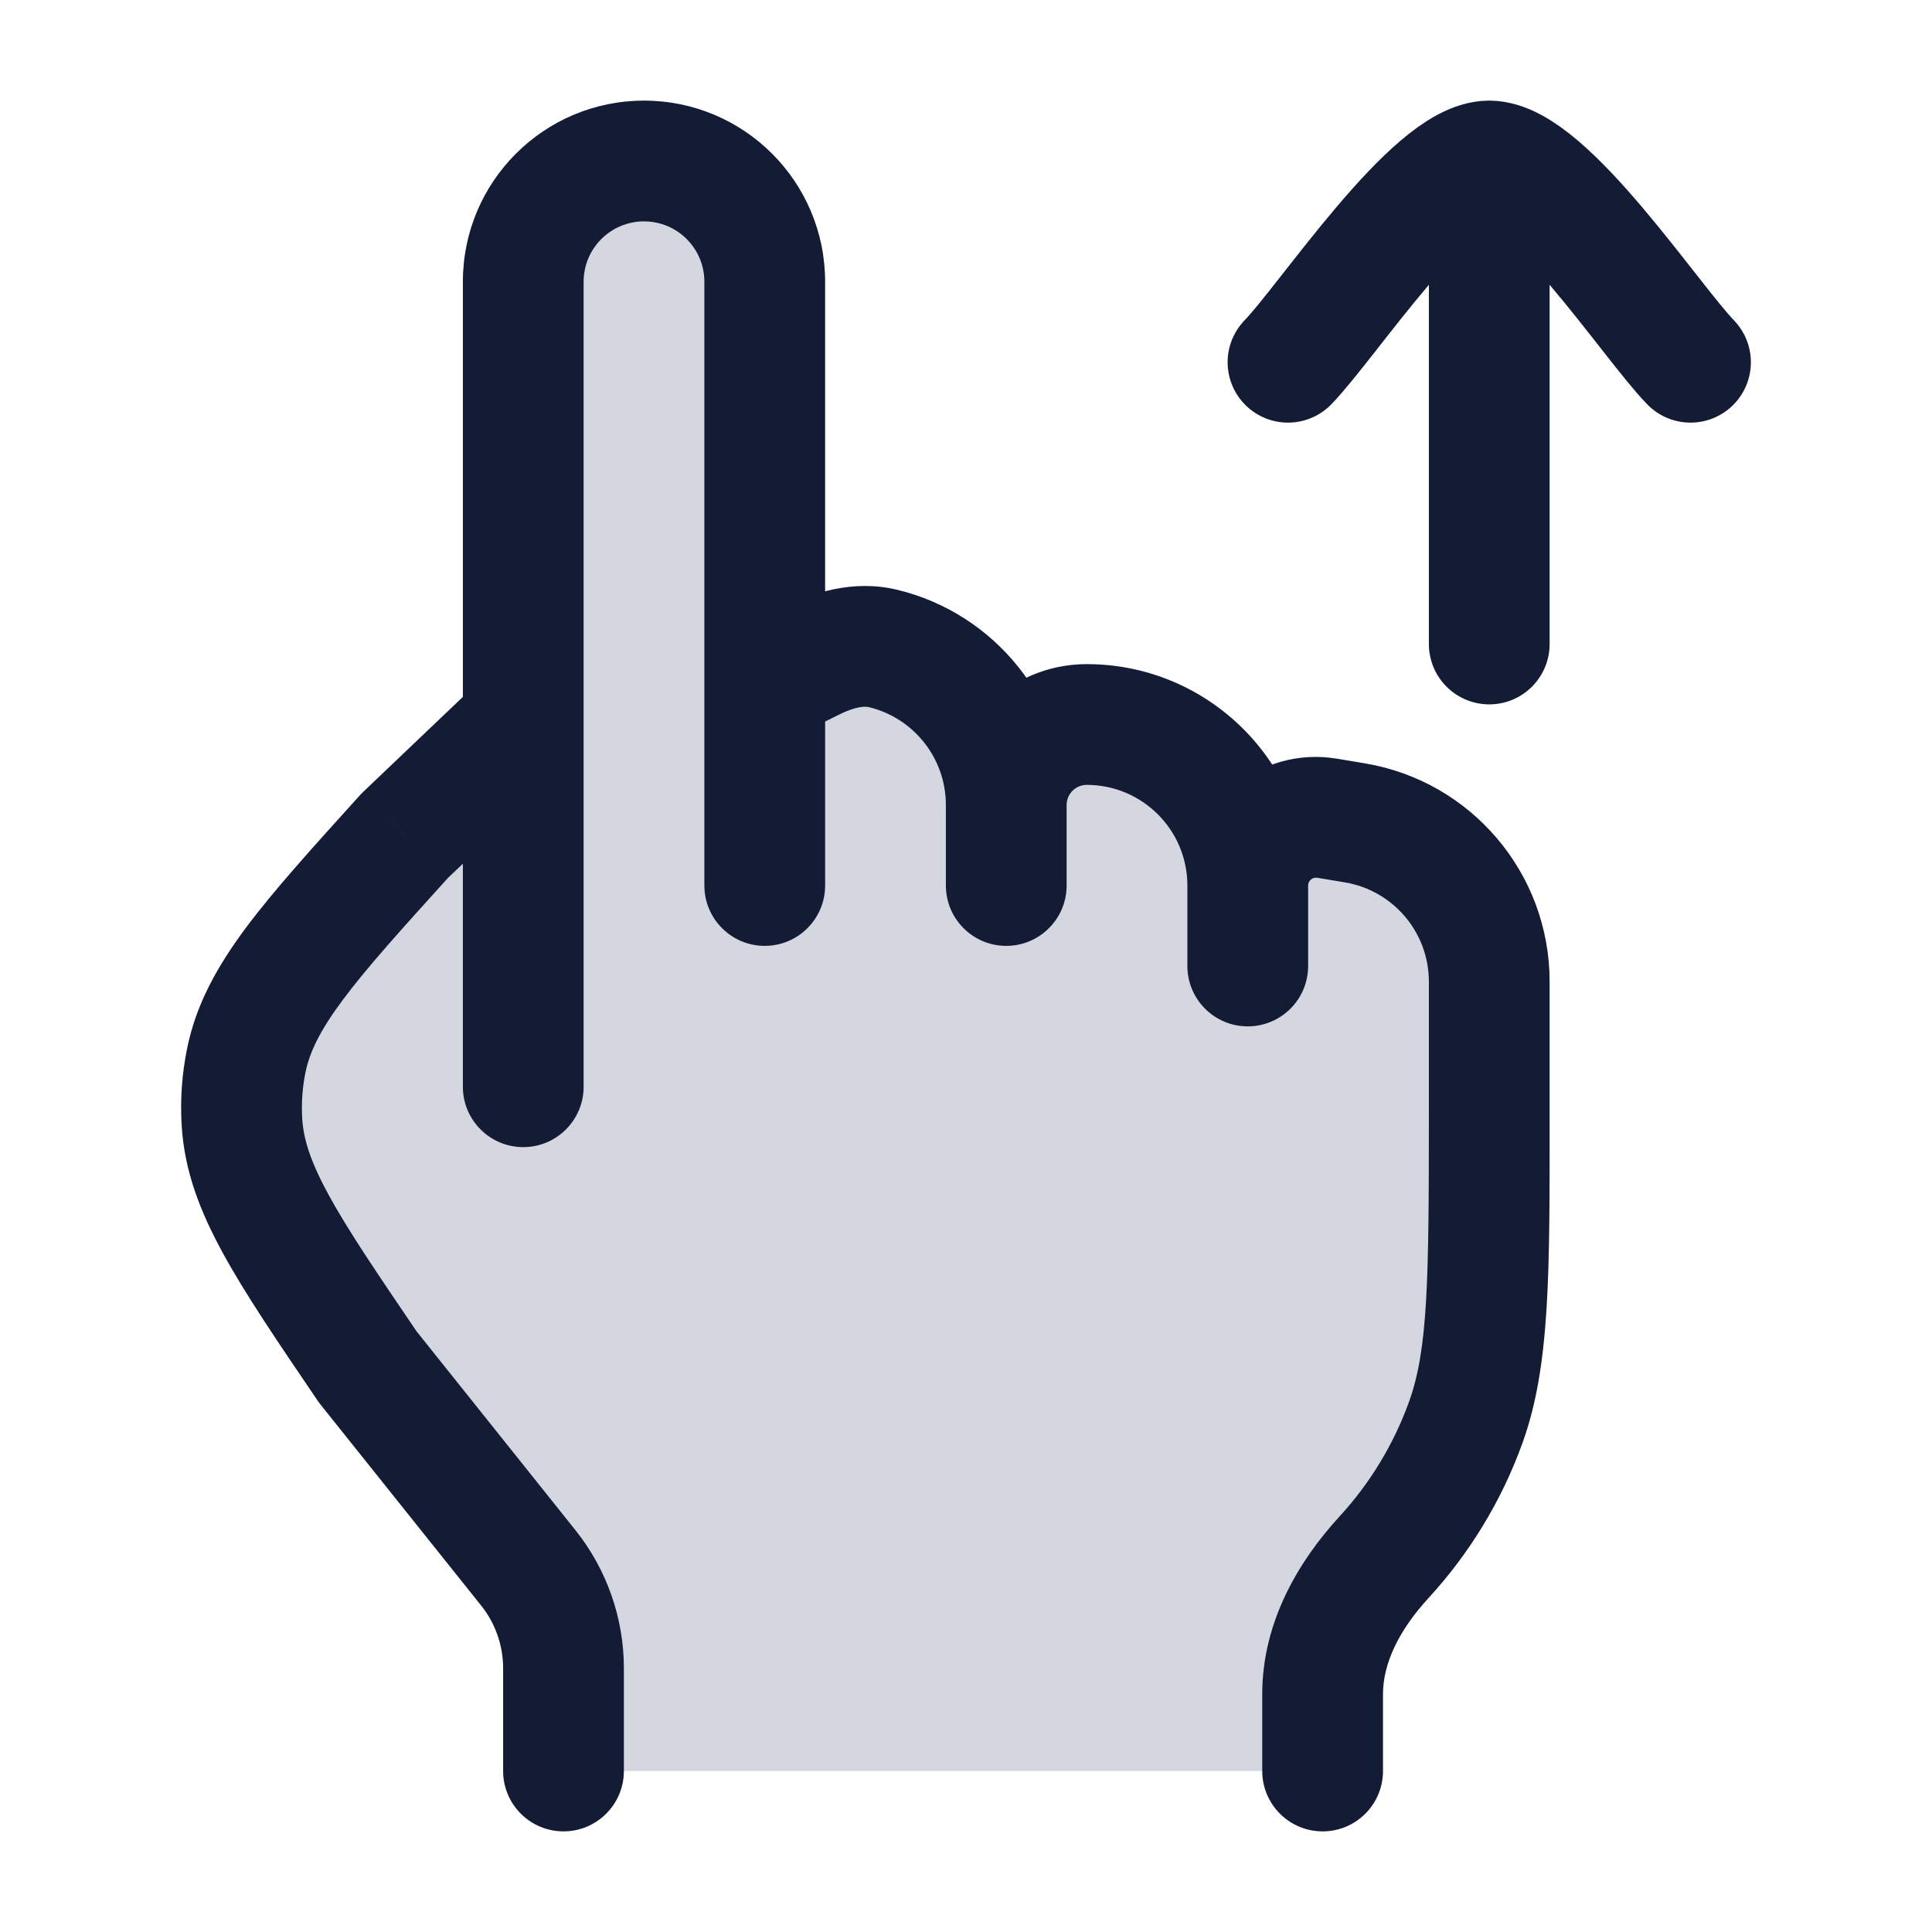 <svg width="24" height="24" viewBox="0 0 24 24" fill="none" xmlns="http://www.w3.org/2000/svg">
<path d="M6.563 19.476L4.567 16.979C3.558 15.493 3.053 14.749 3.005 13.937C2.99 13.682 3.008 13.426 3.059 13.176C3.221 12.378 3.826 11.71 5.034 10.375L6.5 9V3.5C6.5 2.672 7.172 2 8 2C8.828 2 9.5 2.672 9.5 3.5V8H10.5C11.605 8 12.5 8.895 12.5 10V9H13.5C14.605 9 15.5 9.895 15.5 11V10L16.829 10.222C17.793 10.382 18.499 11.216 18.5 12.192V13.835C18.5 15.851 18.5 16.859 18.208 17.668C17.982 18.295 17.634 18.864 17.192 19.346C16.758 19.819 16.43 20.404 16.43 21.045V22H7V20.725C7 20.271 6.846 19.831 6.563 19.476Z" fill="#D4D7E0"/>
<path d="M4.567 16.979L3.947 17.401C3.958 17.417 3.969 17.432 3.981 17.447L4.567 16.979ZM6.563 19.476L7.148 19.008L6.563 19.476ZM5.034 10.375L4.517 9.832C4.504 9.844 4.491 9.858 4.478 9.871L5.034 10.375ZM6.995 9.543C7.295 9.257 7.306 8.783 7.021 8.483C6.735 8.183 6.26 8.171 5.96 8.457L6.995 9.543ZM3.005 13.937L2.257 13.982L3.005 13.937ZM3.059 13.176L2.324 13.026L3.059 13.176ZM18.208 17.668L18.914 17.922V17.922L18.208 17.668ZM5.75 13.5C5.75 13.914 6.086 14.25 6.5 14.25C6.914 14.25 7.25 13.914 7.25 13.5H5.75ZM9.5 3.5L10.25 3.5V3.5H9.5ZM9.5 8.5L8.75 8.5V8.5L9.5 8.5ZM10.078 8.211L9.742 7.54L10.078 8.211ZM11.75 11C11.75 11.414 12.086 11.75 12.5 11.75C12.914 11.75 13.25 11.414 13.25 11H11.75ZM10.968 8.055L10.793 8.784L10.968 8.055ZM14.75 12C14.75 12.414 15.086 12.75 15.5 12.75C15.914 12.75 16.25 12.414 16.25 12H14.75ZM16.486 10.164L16.363 10.904H16.363L16.486 10.164ZM16.829 10.222L16.952 9.482L16.952 9.482L16.829 10.222ZM18.5 12.192H19.25L19.25 12.192L18.5 12.192ZM8.75 11C8.75 11.414 9.086 11.75 9.5 11.75C9.914 11.75 10.25 11.414 10.25 11L8.75 11ZM6.25 22C6.25 22.414 6.586 22.75 7 22.75C7.414 22.75 7.75 22.414 7.75 22H6.25ZM17.192 19.346L16.639 18.839H16.639L17.192 19.346ZM15.68 22C15.68 22.414 16.016 22.75 16.43 22.75C16.845 22.75 17.18 22.414 17.18 22H15.68ZM3.981 17.447L5.977 19.945L7.148 19.008L5.153 16.511L3.981 17.447ZM5.552 10.918L6.995 9.543L5.96 8.457L4.517 9.832L5.552 10.918ZM5.188 16.558C4.675 15.803 4.321 15.28 4.084 14.846C3.854 14.425 3.769 14.146 3.754 13.893L2.257 13.982C2.29 14.54 2.481 15.04 2.768 15.565C3.047 16.077 3.45 16.669 3.947 17.401L5.188 16.558ZM4.478 9.871C3.884 10.528 3.401 11.06 3.052 11.529C2.695 12.009 2.435 12.478 2.324 13.026L3.794 13.325C3.845 13.075 3.968 12.811 4.256 12.424C4.552 12.026 4.976 11.556 5.59 10.878L4.478 9.871ZM3.754 13.893C3.743 13.703 3.756 13.512 3.794 13.325L2.324 13.026C2.26 13.341 2.237 13.662 2.257 13.982L3.754 13.893ZM17.75 13.835C17.75 15.915 17.739 16.759 17.503 17.414L18.914 17.922C19.261 16.959 19.25 15.786 19.25 13.835H17.75ZM7.25 13.5V3.5H5.75V13.5H7.25ZM8.75 3.5L8.75 8.5L10.25 8.5L10.25 3.5L8.75 3.5ZM8 2.75C8.414 2.75 8.75 3.086 8.75 3.5H10.25C10.25 2.257 9.243 1.25 8 1.25V2.75ZM7.25 3.5C7.25 3.086 7.586 2.75 8 2.75V1.25C6.757 1.25 5.75 2.257 5.75 3.5H7.25ZM9.835 9.171L10.413 8.882L9.742 7.54L9.165 7.829L9.835 9.171ZM11.75 10V11H13.25V10H11.75ZM10.793 8.784C11.342 8.916 11.75 9.411 11.75 10H13.25C13.25 8.702 12.351 7.615 11.143 7.326L10.793 8.784ZM14.75 11V12H16.25V11H14.75ZM13.5 9.75C14.19 9.75 14.75 10.31 14.75 11H16.25C16.25 9.481 15.019 8.25 13.5 8.25V9.75ZM16.363 10.904L16.706 10.961L16.952 9.482L16.61 9.425L16.363 10.904ZM16.706 10.961C17.308 11.062 17.749 11.582 17.75 12.193L19.25 12.192C19.249 10.848 18.277 9.703 16.952 9.482L16.706 10.961ZM8.75 8.5L8.75 11L10.25 11L10.25 8.5L8.75 8.5ZM6.25 20.725V22H7.75V20.725H6.25ZM17.503 17.414C17.311 17.946 17.016 18.429 16.639 18.839L17.744 19.853C18.253 19.299 18.654 18.645 18.914 17.922L17.503 17.414ZM15.68 21.045V22H17.18V21.045H15.68ZM16.639 18.839C16.137 19.386 15.68 20.144 15.68 21.045H17.18C17.18 20.663 17.379 20.251 17.744 19.853L16.639 18.839ZM5.977 19.945C6.154 20.166 6.25 20.441 6.25 20.725H7.75C7.75 20.101 7.538 19.496 7.148 19.008L5.977 19.945ZM17.75 12.192V13.835H19.25V12.192H17.75ZM16.25 11C16.25 10.94 16.304 10.894 16.363 10.904L16.61 9.425C15.636 9.262 14.75 10.013 14.75 11H16.25ZM13.25 10C13.25 9.862 13.362 9.75 13.5 9.75V8.25C12.534 8.25 11.75 9.034 11.75 10H13.25ZM10.413 8.882C10.626 8.775 10.743 8.772 10.793 8.784L11.143 7.326C10.589 7.193 10.085 7.369 9.742 7.54L10.413 8.882Z" fill="#141B34"/>
<path d="M18.5 2L18.5 8M18.5 2C17.8 2 16.491 3.994 16 4.5M18.5 2C19.2 2 20.509 3.994 21 4.5" stroke="#141B34" stroke-width="1.5" stroke-linecap="round" stroke-linejoin="round"/>
</svg>
